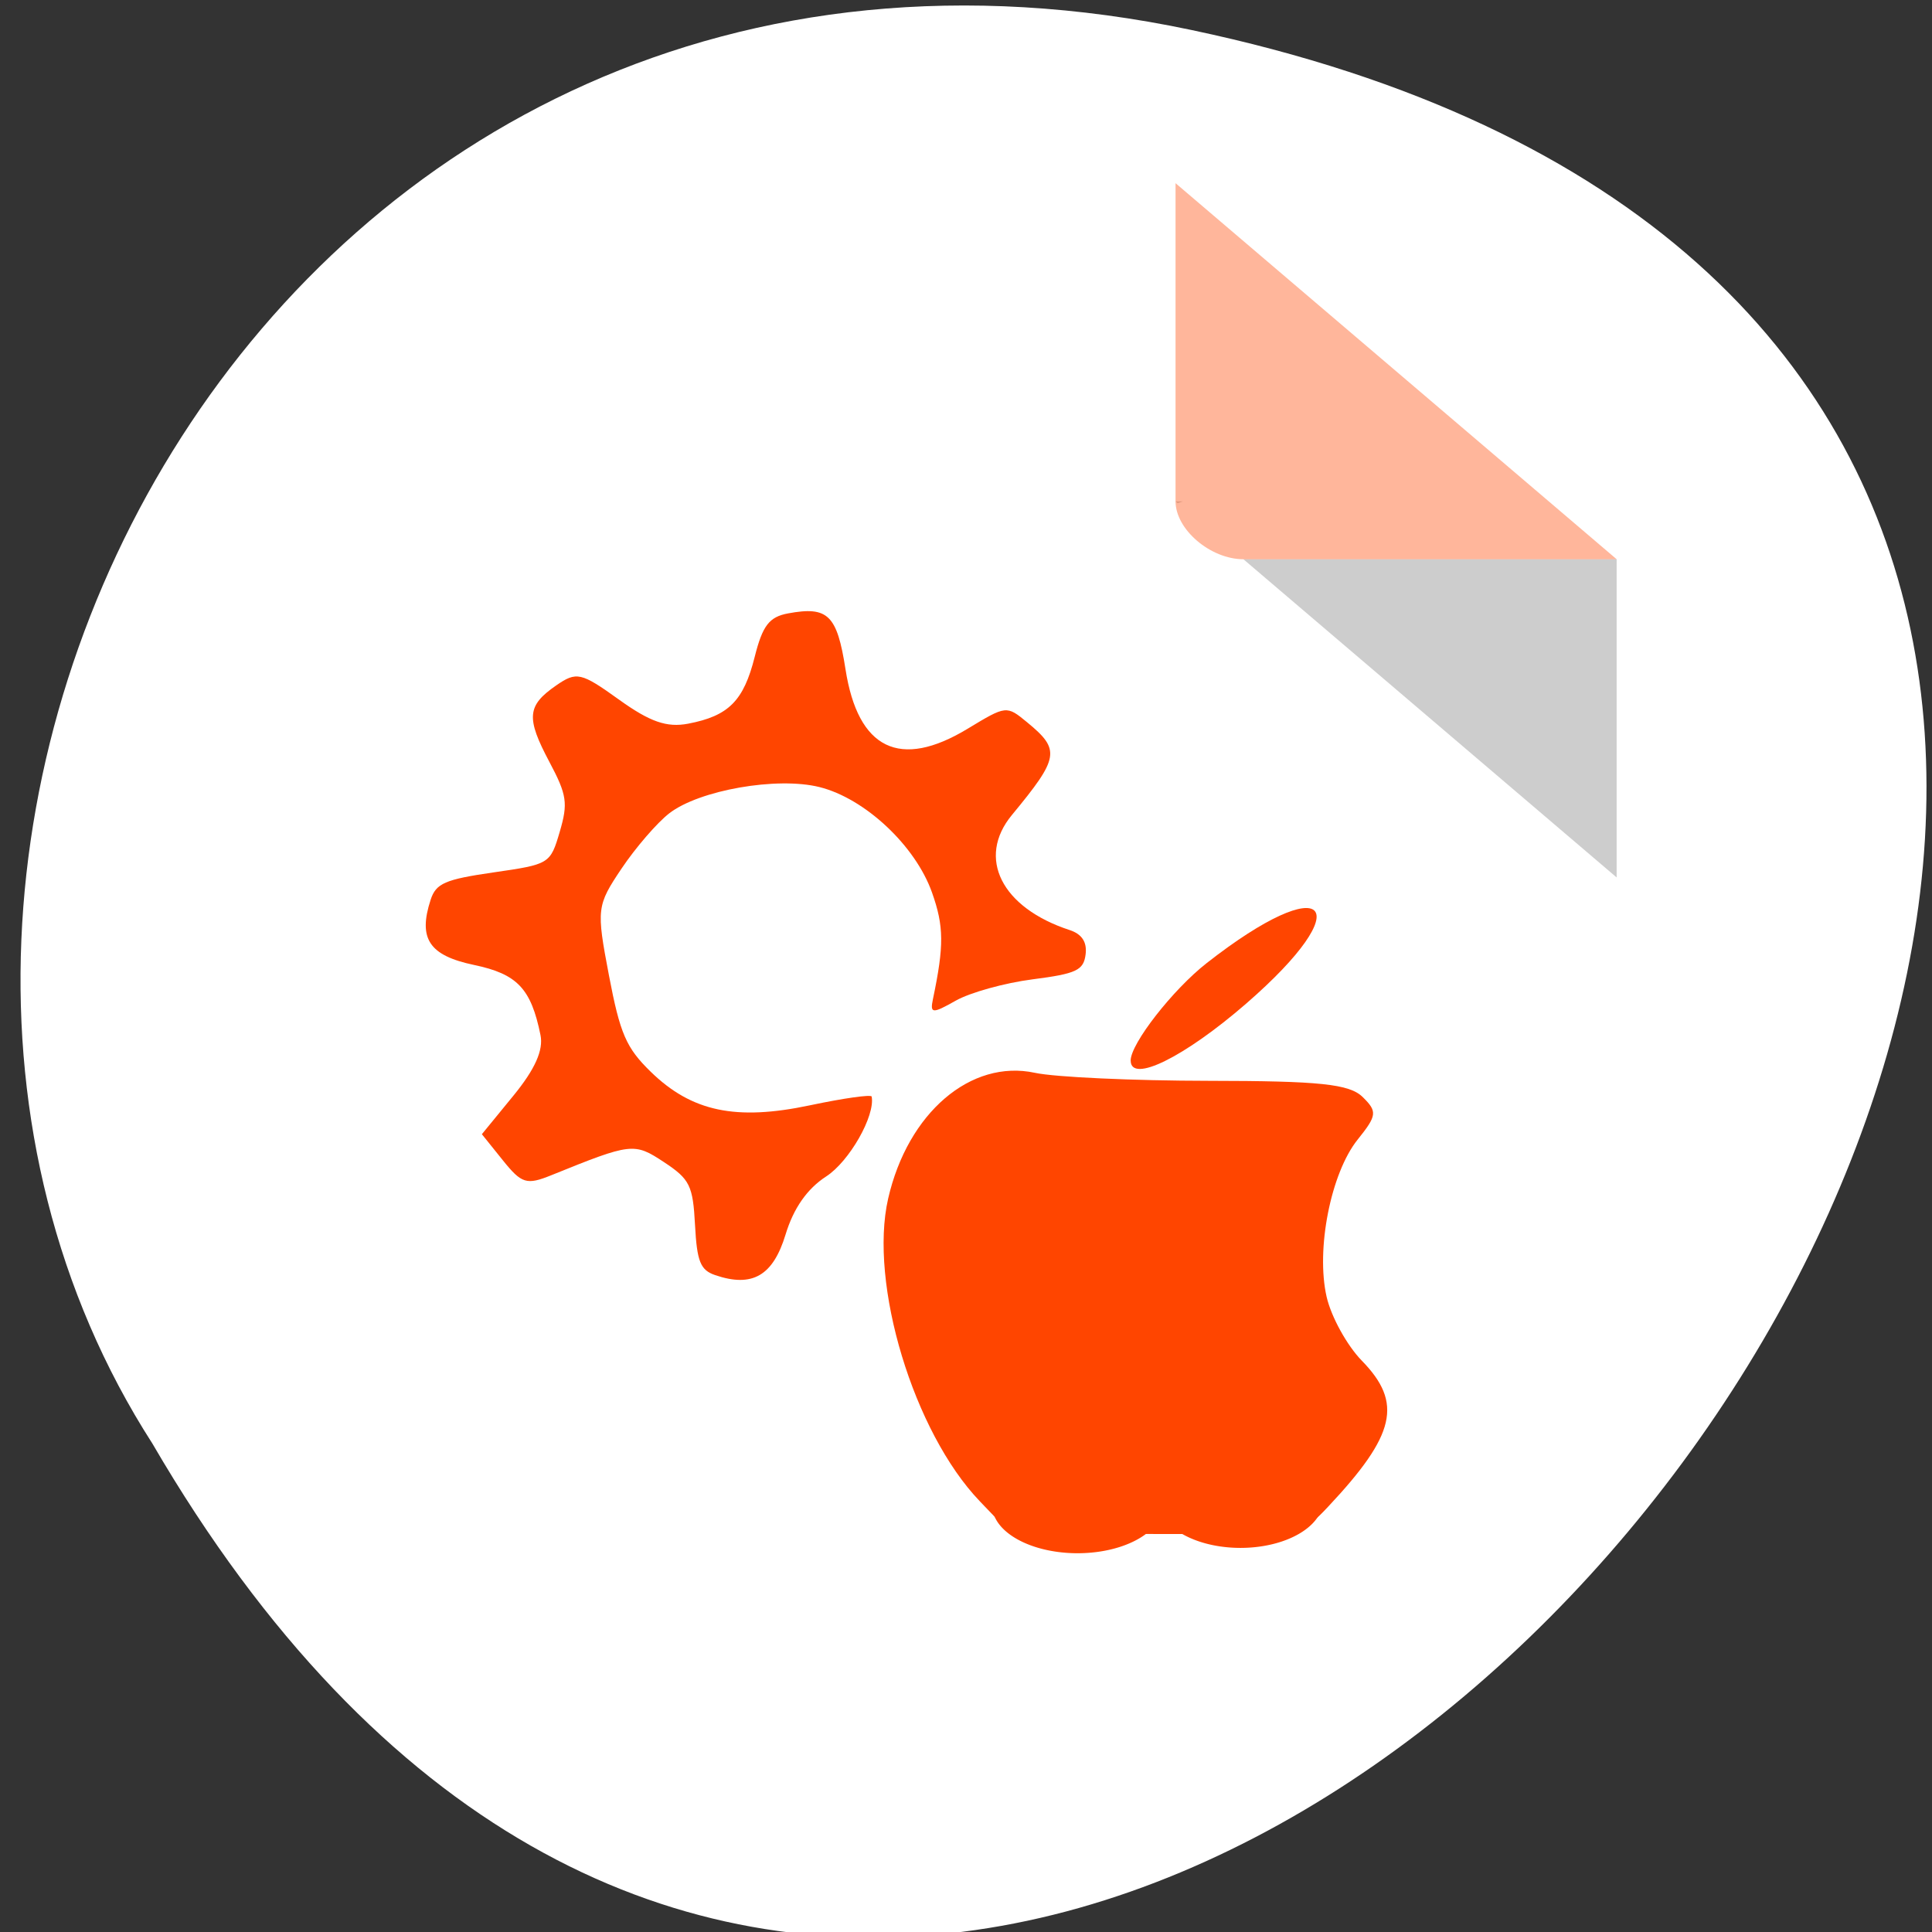 <svg xmlns="http://www.w3.org/2000/svg" xmlns:xlink="http://www.w3.org/1999/xlink" viewBox="0 0 256 256"><rect x="0" y="0" width="256" height="256" fill="#333333" stroke="none"/><g transform="translate(0.997 -797.36)"><path d="m 156.9 801.34 c 236.68 49.981 -17.405 393.86 -137.71 187.29 -51.569 -80.25 15.982 -213 137.71 -187.29 z" style="fill:#fff;color:#000"/><g transform="matrix(4.496 0 0 3.833 24.385 817.8)"><path d="M 29,12 29.062,12.062 29.219,12 29,12 z m 2,2 11,11 0,-11 -11,0 z" style="fill-opacity:0.196"/><path d="m 29 1 l 13 13 h -11 c -0.971 0 -2 -1.029 -2 -2 v -11 z" style="fill:#ff4500;fill-opacity:0.392"/></g><g style="fill:#ff4500"><path d="m 128.83 996.28 c -8.759 -9.132 -14.722 -28.835 -12.14 -40.11 2.6 -11.35 10.945 -18.492 19.458 -16.654 2.653 0.573 13.02 1.049 23.03 1.058 14.696 0.013 18.629 0.426 20.379 2.14 1.972 1.931 1.913 2.443 -0.66 5.65 -3.557 4.436 -5.552 14.561 -4.107 20.846 0.608 2.643 2.705 6.443 4.661 8.446 5.457 5.587 4.485 9.816 -4.442 19.326 -3.43 3.653 -3.504 3.665 -22.742 3.639 l -19.301 -0.026 l -4.139 -4.315 z"/><path d="m 93.77 966.32 c -1.961 -0.665 -2.416 -1.794 -2.672 -6.631 -0.277 -5.249 -0.687 -6.08 -4.119 -8.344 -3.95 -2.606 -4.299 -2.565 -14.903 1.73 -3.297 1.335 -3.946 1.137 -6.444 -1.971 l -2.778 -3.456 l 4.18 -5.108 c 2.862 -3.497 3.994 -6.03 3.589 -8.02 -1.253 -6.172 -3.073 -8.095 -8.798 -9.296 -5.954 -1.249 -7.441 -3.477 -5.76 -8.638 0.709 -2.179 1.902 -2.698 8.335 -3.628 7.432 -1.074 7.52 -1.128 8.772 -5.382 1.115 -3.789 0.954 -4.881 -1.363 -9.243 -3.121 -5.873 -2.981 -7.468 0.888 -10.146 2.706 -1.873 3.293 -1.74 8.333 1.881 4.103 2.948 6.33 3.723 9.154 3.185 5.367 -1.023 7.359 -3.02 8.827 -8.874 1.036 -4.128 1.923 -5.28 4.421 -5.741 5.281 -0.975 6.481 0.193 7.606 7.407 1.654 10.605 7.203 13.311 16.17 7.885 5.137 -3.107 5.163 -3.11 7.903 -0.856 4.435 3.647 4.267 4.665 -2.025 12.279 -4.699 5.687 -1.386 12.29 7.65 15.245 1.627 0.532 2.323 1.595 2.115 3.23 -0.268 2.108 -1.215 2.553 -7.03 3.301 -3.694 0.475 -8.278 1.748 -10.186 2.829 -3.095 1.752 -3.42 1.728 -3.01 -0.221 1.485 -7.078 1.461 -9.646 -0.128 -14.12 -2.206 -6.212 -8.885 -12.465 -14.919 -13.967 -5.618 -1.399 -15.929 0.406 -19.899 3.484 -1.611 1.249 -4.457 4.546 -6.324 7.327 -3.285 4.893 -3.339 5.348 -1.665 14.13 1.478 7.759 2.284 9.617 5.551 12.795 5.42 5.275 11.279 6.507 21.08 4.435 4.444 -0.94 8.126 -1.461 8.184 -1.159 0.486 2.551 -2.96 8.597 -6.03 10.585 -2.516 1.628 -4.322 4.21 -5.379 7.689 -1.662 5.473 -4.403 7.06 -9.326 5.387 z"/><path d="m 148.82 937.89 c 0 -2.242 5.574 -9.392 10.07 -12.911 15.938 -12.485 20.441 -7.818 5.203 5.393 -8.171 7.083 -15.268 10.578 -15.268 7.518 z"/></g><path d="m 122.99 205.11 a 7.07 6.362 0 1 1 -14.14 0 7.07 6.362 0 1 1 14.14 0 z" transform="matrix(1.6 0 0 1 -43.69 791.7)" id="0" style="fill:#ff4500"/><use transform="matrix(0.969 0 0 1 25.99 -0.707)" xlink:href="#0"/></g></svg>